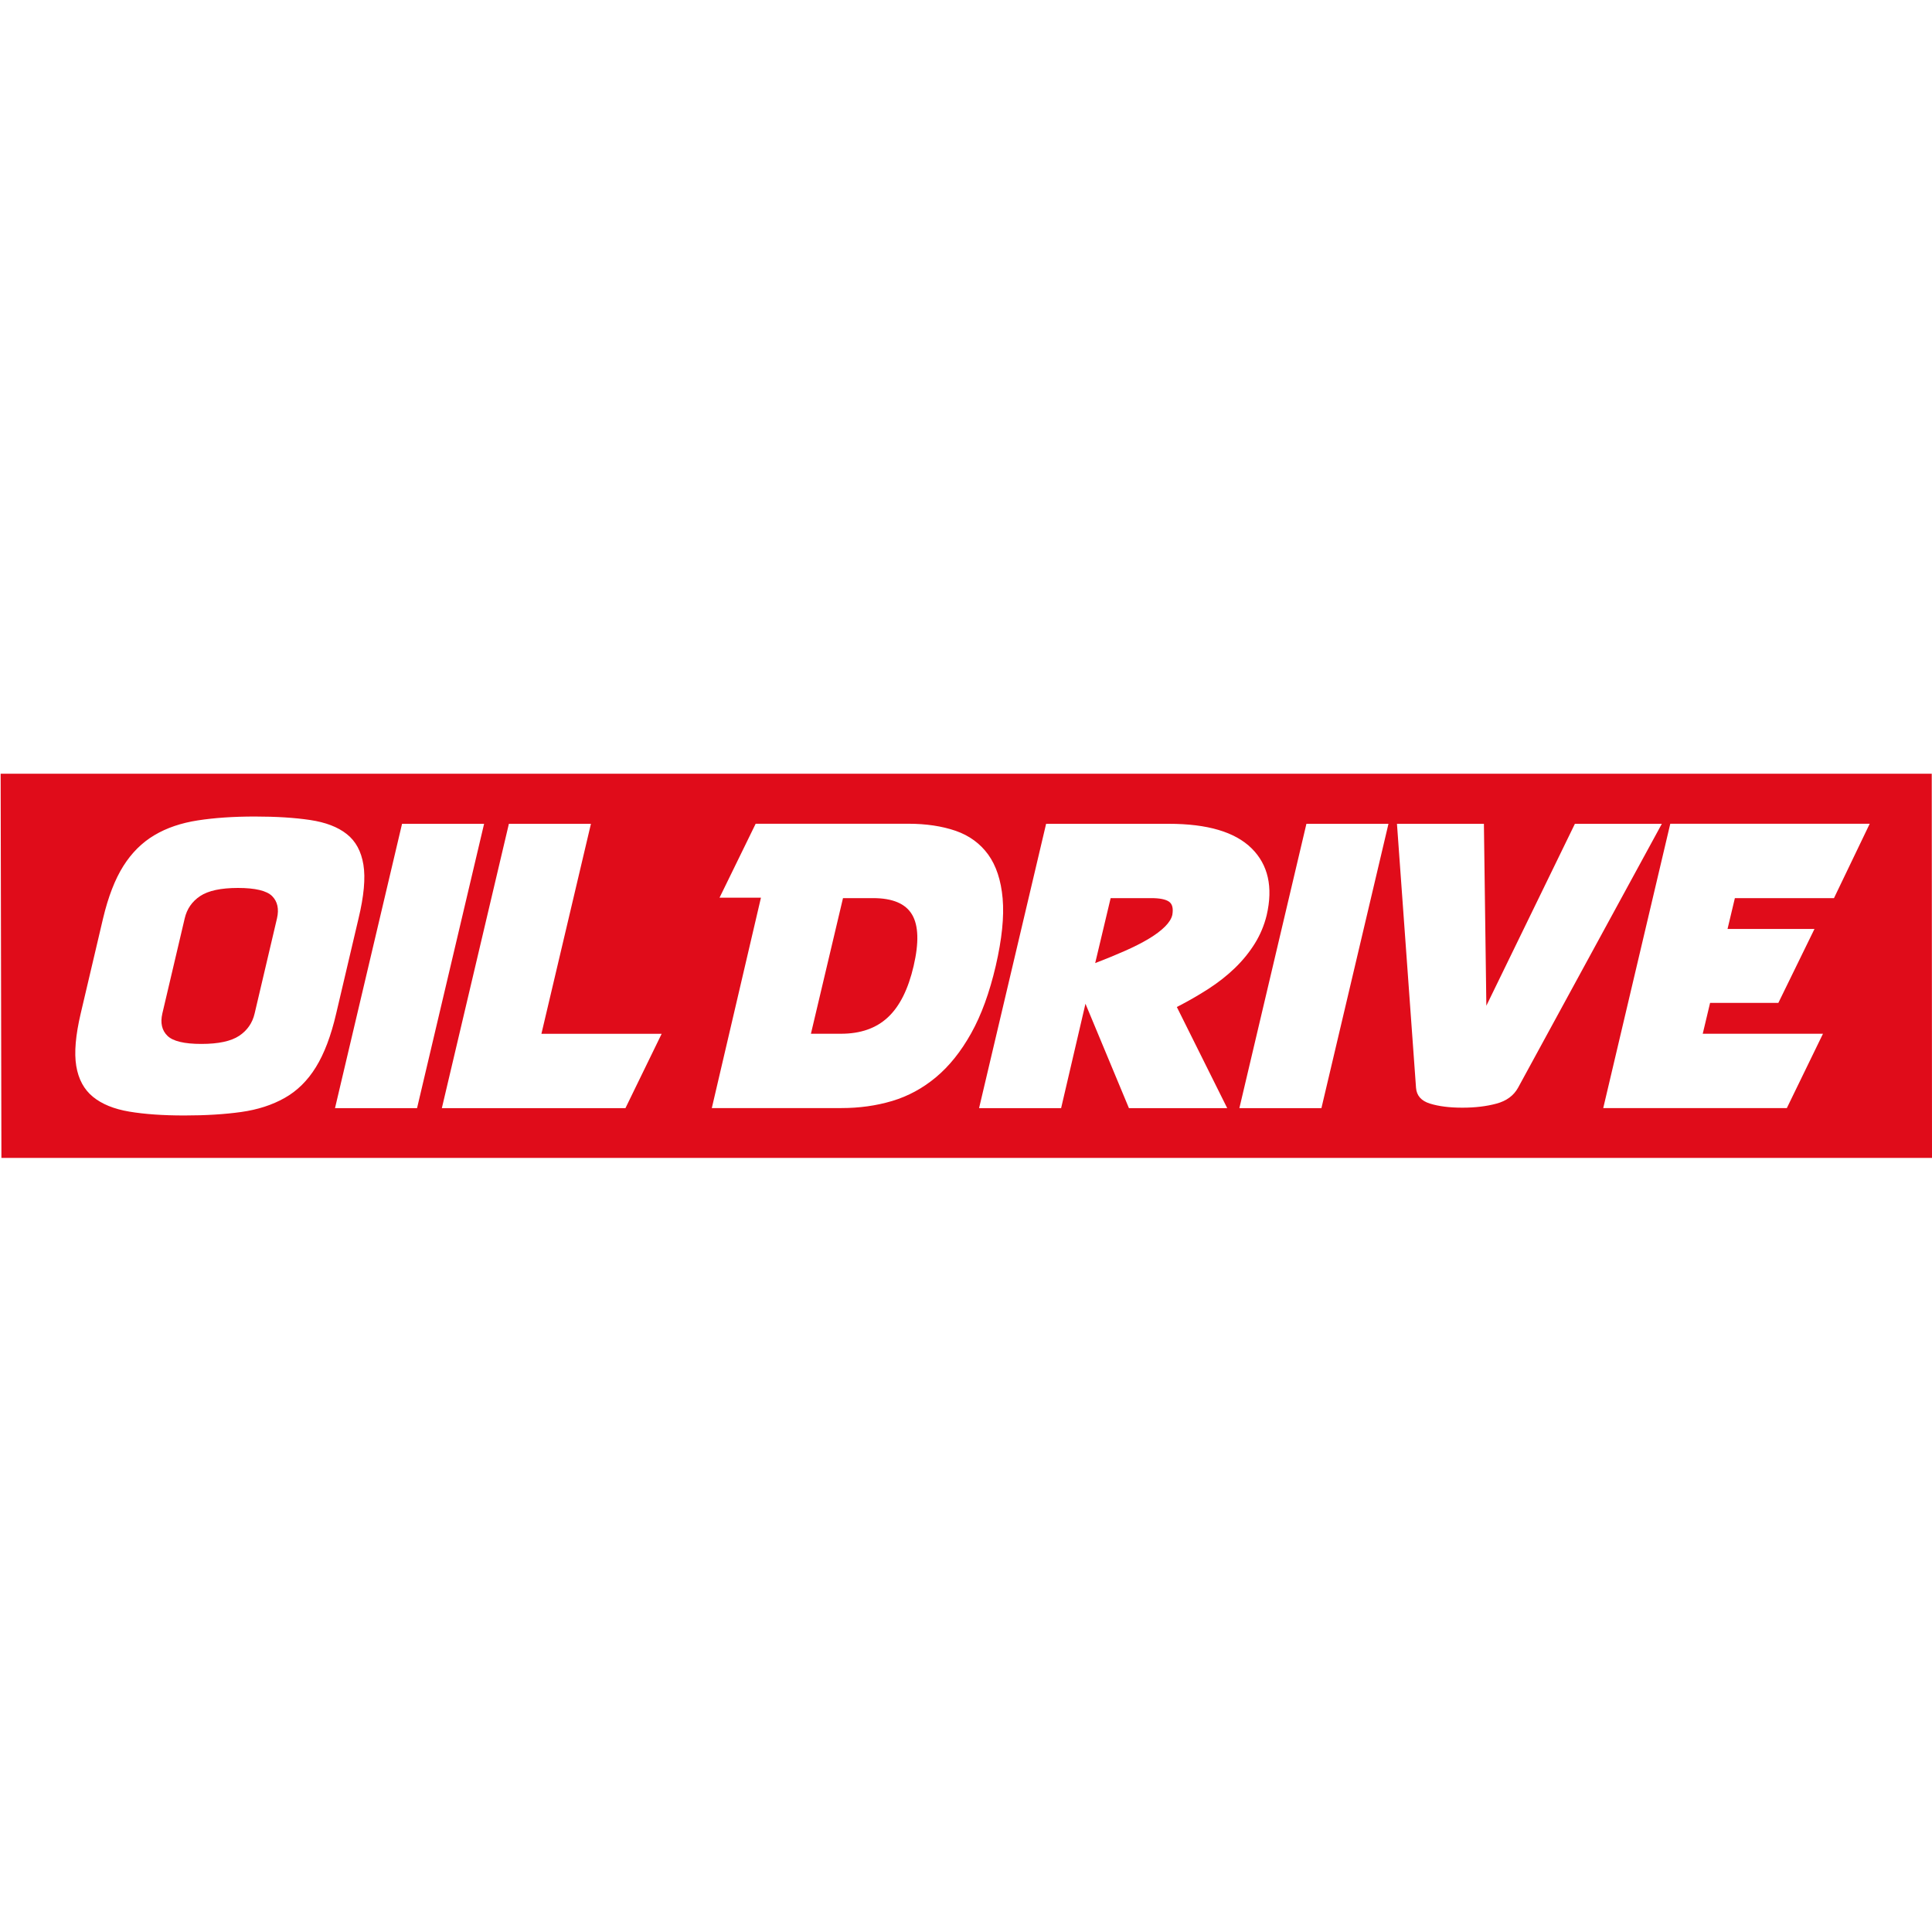 <?xml version="1.0" encoding="utf-8"?>
<!-- Generator: Adobe Illustrator 26.1.0, SVG Export Plug-In . SVG Version: 6.00 Build 0)  -->
<svg version="1.1" id="Layer_1" xmlns="http://www.w3.org/2000/svg" xmlns:xlink="http://www.w3.org/1999/xlink" x="0px" y="0px"
	 viewBox="0 0 3000 3000" style="enable-background:new 0 0 3000 3000;" xml:space="preserve">
<style type="text/css">
	.st0{fill:#E00C1A;}
</style>
<g>
	<path class="st0" d="M1815.1,1400c-5.3-3.6-14.4-5.4-27.4-5.4h-63.1l-24,100.9c16.4-6.3,31.7-12.6,46-18.9
		c14.3-6.3,26.7-12.6,37.2-18.9c10.5-6.3,18.9-12.6,25.2-18.9c6.3-6.3,10.1-12.4,11.4-18.3C1822.1,1410.4,1820.4,1403.6,1815.1,1400
		z"/>
	<path class="st0" d="M1355.7,1394.6H1309l-49.8,210.6h46.7c30.3,0,54.6-8.5,72.8-25.5c18.3-17,31.6-43.6,40-79.8
		c8.4-36.2,7.6-62.8-2.5-79.8C1406.1,1403.1,1385.9,1394.6,1355.7,1394.6z"/>
	<path class="st0" d="M2999.6,1201.4H1L2.2,1798H3000L2999.6,1201.4z M442,1704.9c-19.3,10.9-41.8,18.2-67.5,21.8
		c-25.7,3.6-55.1,5.4-88.3,5.4c-33.2,0-61.7-2-85.5-6c-23.8-4-42.6-11.7-56.4-23c-13.9-11.4-22.5-27.3-25.9-47.9
		c-3.4-20.6-1-47.7,6.9-81.4l34.7-147.6c8-33.6,18.5-60.8,31.5-81.4c13-20.6,29.1-36.6,48.2-47.9c19.1-11.4,41.6-19,67.5-23
		c25.9-4,55.4-6,88.6-6c33.2,0,61.8,1.8,85.8,5.4c24,3.6,42.9,10.8,56.8,21.8c13.9,10.9,22.5,26.8,25.9,47.6
		c3.4,20.8,0.8,48.7-7.6,83.6l-34.7,147.6c-8,34.5-18.5,62.2-31.5,83.2C477.6,1678,461.4,1694,442,1704.9z M520.2,1720.7
		l104.1-441.5h127.4l-104.1,441.5H520.2z M971.2,1720.7H686.1l104.1-441.5h127.4l-76.9,326.1h186.7L971.2,1720.7z M1453.4,1672.7
		c-20.6,17.2-43.3,29.5-68.1,36.9c-24.8,7.4-51.1,11-78.8,11h-201.2l76.3-326.7h-64.3l56.1-114.8h237.1c27.7,0,52.2,3.7,73.5,11
		c21.2,7.4,38,19.7,50.5,36.9c12.4,17.2,19.9,39.9,22.4,68.1c2.5,28.2-1.1,63.1-10.7,104.7c-9.7,41.6-22.4,76.5-38.2,104.7
		C1492.2,1632.8,1474,1655.5,1453.4,1672.7z M1917.6,1503.1c-12.2,11.8-26,22.6-41.3,32.5c-15.4,9.9-31.6,19.2-48.9,28.1l78.2,157
		H1753l-67.5-162.1l-37.8,162.1h-127.4l104.1-441.5h190.5c60.1,0,103,12.7,128.7,38.2c25.6,25.4,33.4,60,23.3,103.7
		c-3.8,15.6-9.9,30.2-18.3,43.8C1940.1,1478.6,1929.8,1491.3,1917.6,1503.1z M2051.9,1720.7h-127.4l104.1-441.5H2156L2051.9,1720.7z
		 M2323.7,1713.7c-15.6,4.2-33.2,6.3-53,6.3c-19.8,0-36.5-2.1-50.1-6.3c-13.7-4.2-20.9-12.4-21.8-24.6l-29.6-409.9h135l3.8,282.5
		l137.5-282.5h135l-223.3,409.9C2350.4,1701.3,2339.3,1709.5,2323.7,1713.7z M2847.8,1394.6h-153.9l-11.4,47.9h135l-56.1,114.8h-106
		l-11.4,47.9h186.7l-56.1,115.4h-285.1l104.1-441.5h309.7L2847.8,1394.6z"/>
	<path class="st0" d="M369.5,1378.8c-26.5,0-46,4.2-58.7,12.6c-12.6,8.4-20.6,20-24,34.7l-34.7,147.6c-3.4,14.7-0.7,26.3,7.9,34.7
		c8.6,8.4,26.2,12.6,52.7,12.6s46-4.2,58.7-12.6c12.6-8.4,20.6-20,24-34.7l34.7-147.6c3.4-14.7,0.8-26.3-7.6-34.7
		C414.1,1383.1,396.4,1378.8,369.5,1378.8z"/>
</g>
</svg>
